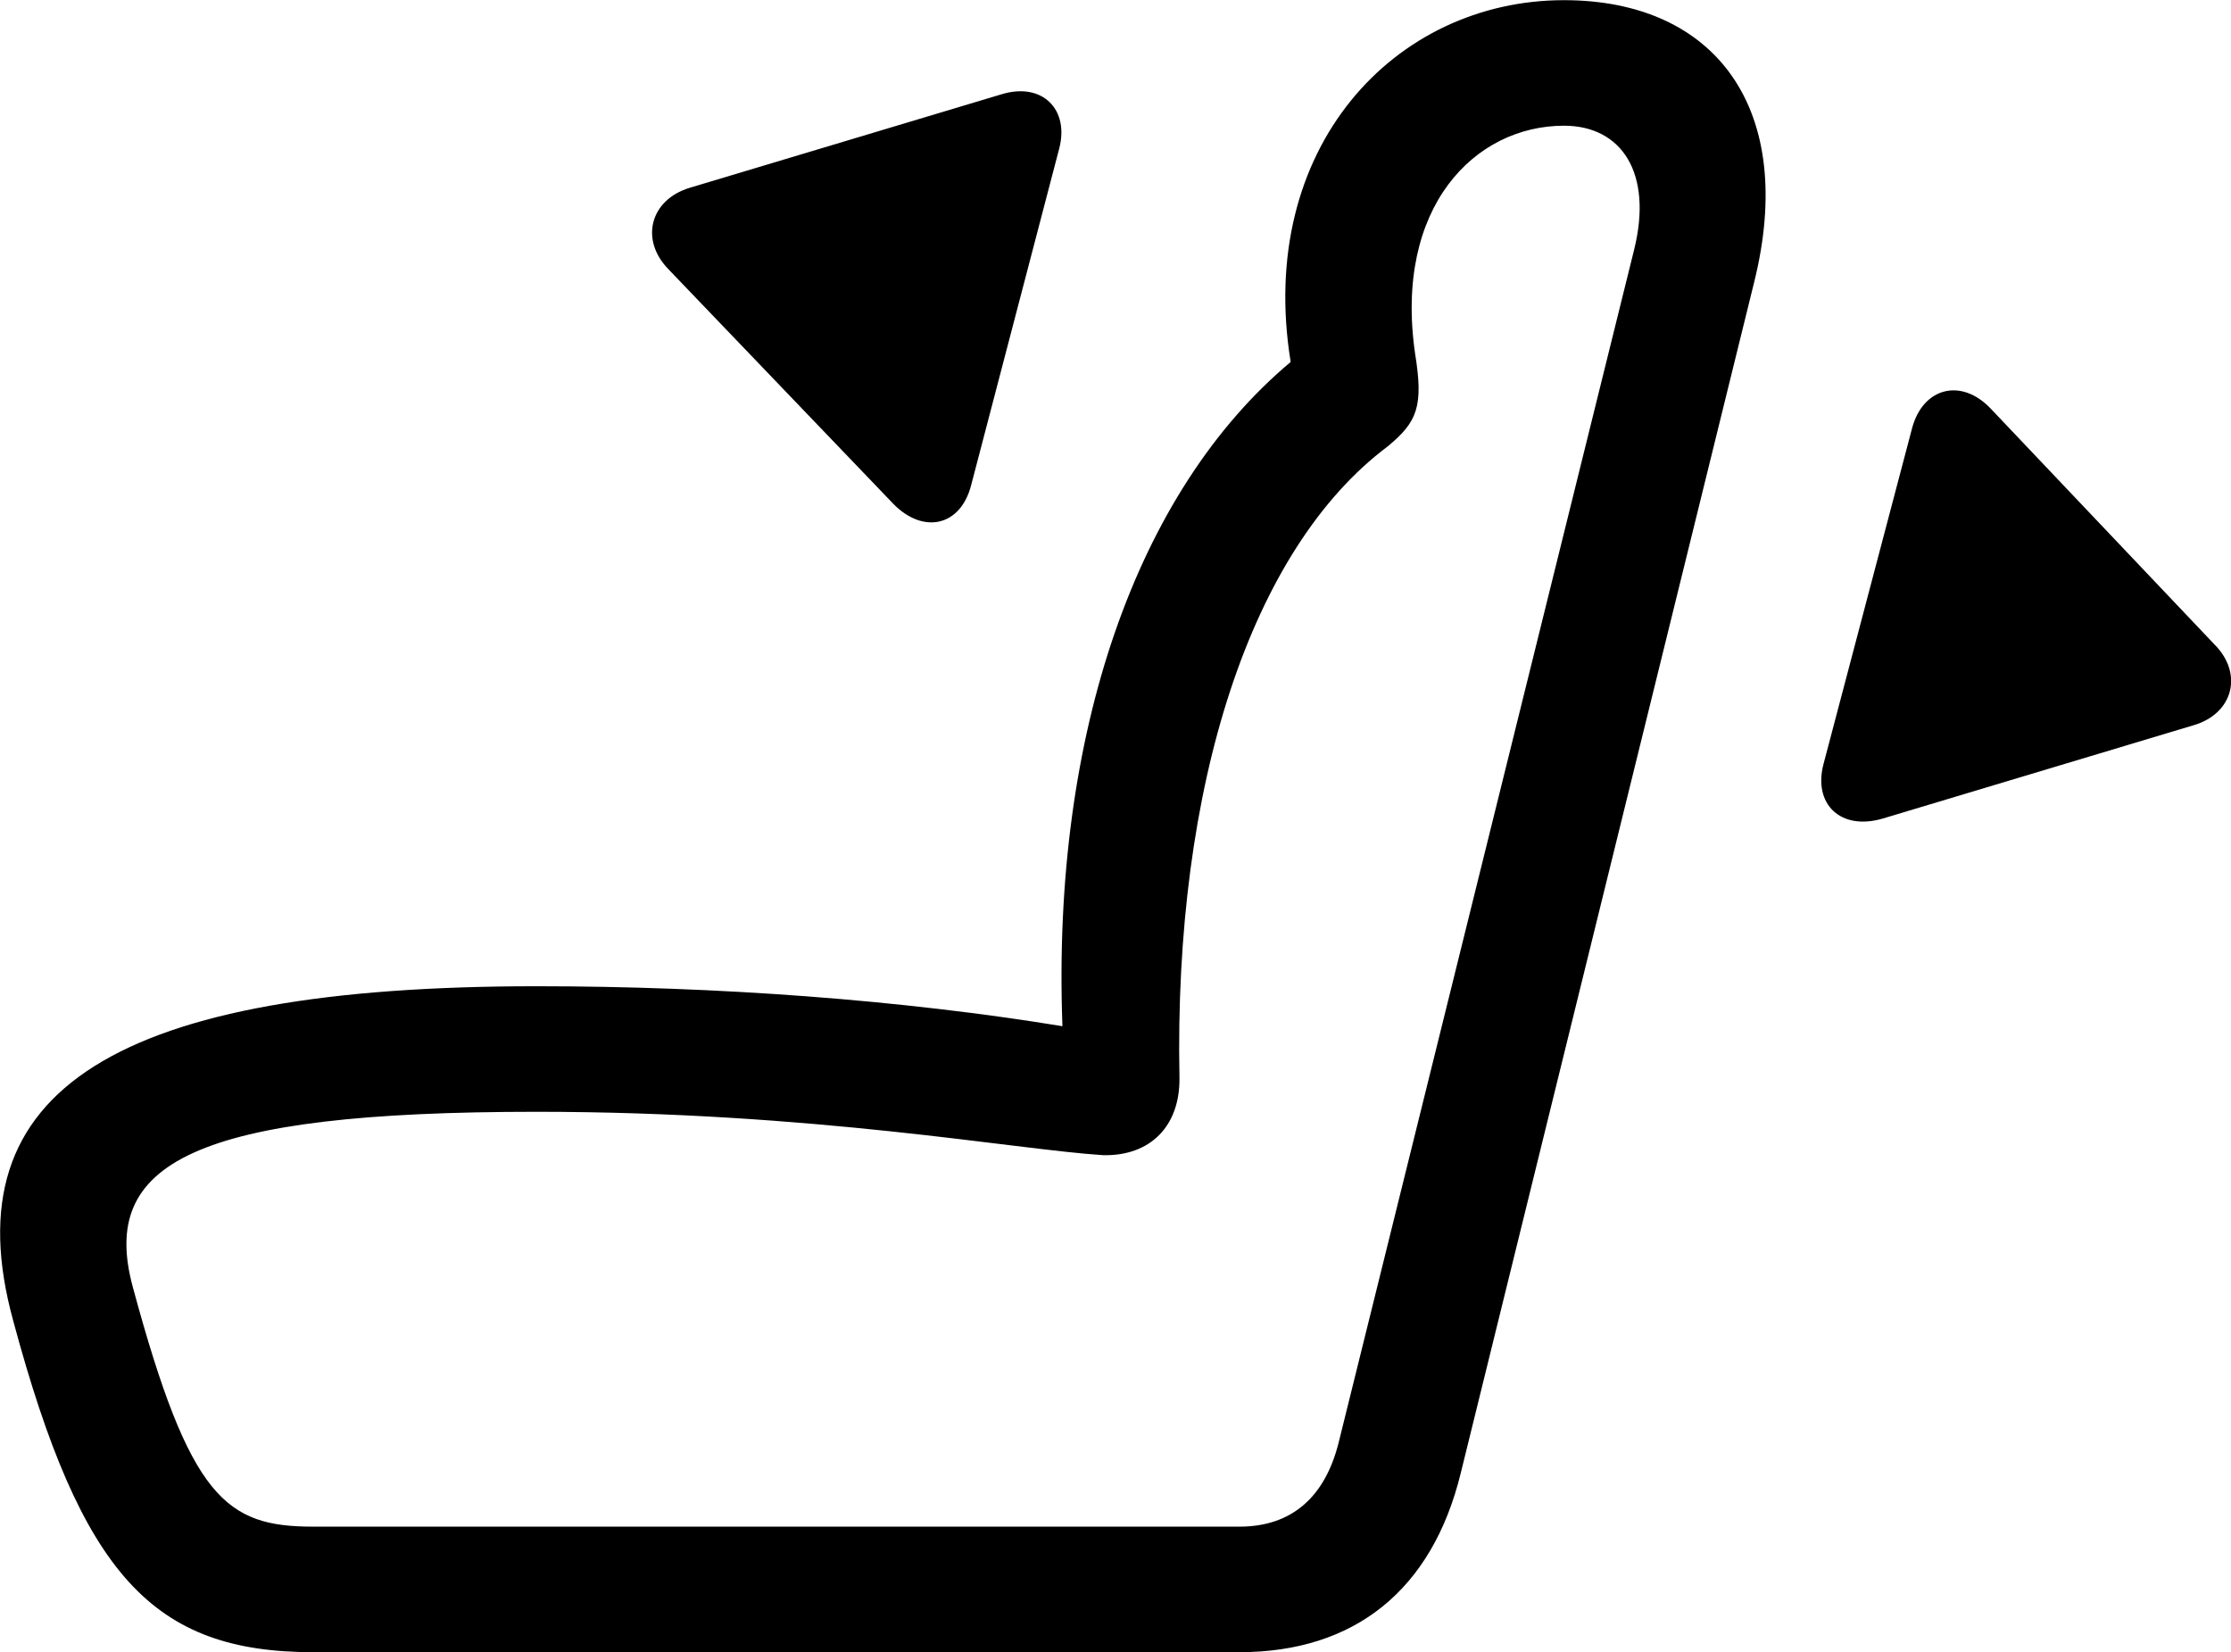<svg viewBox="0 0 39.1 28.957" xmlns="http://www.w3.org/2000/svg"><path d="M0.231 23.143C1.431 27.603 2.68 28.953 5.49 28.953H21.721C23.741 28.953 25.101 27.863 25.601 25.813L30.741 4.953C31.5 1.913 30.07 0.003 27.41 0.003C24.441 0.003 22.011 2.593 22.62 6.343C19.921 8.603 18.43 12.863 18.62 17.983C15.8 17.523 12.591 17.283 9.4 17.283C2.091 17.283 -0.889 19.063 0.231 23.143ZM17.02 8.503L18.561 2.613C18.75 1.913 18.261 1.433 17.55 1.653L12.081 3.293C11.4 3.503 11.21 4.193 11.71 4.713L15.65 8.823C16.171 9.363 16.831 9.233 17.02 8.503ZM2.33 22.563C1.73 20.373 3.401 19.483 9.4 19.483C14.271 19.483 17.77 20.143 19.331 20.243C20.16 20.263 20.68 19.733 20.671 18.893C20.57 13.753 21.93 9.613 24.32 7.823C24.84 7.393 24.951 7.123 24.8 6.193C24.43 3.623 25.851 2.203 27.41 2.203C28.421 2.203 28.971 3.033 28.64 4.373L23.46 25.283C23.221 26.233 22.64 26.753 21.721 26.753H5.49C3.961 26.753 3.33 26.263 2.33 22.563ZM31.96 13.383C31.77 14.093 32.261 14.563 33.001 14.343L38.431 12.713C39.141 12.513 39.321 11.803 38.81 11.293L34.891 7.163C34.37 6.613 33.7 6.793 33.511 7.503Z" /></svg>